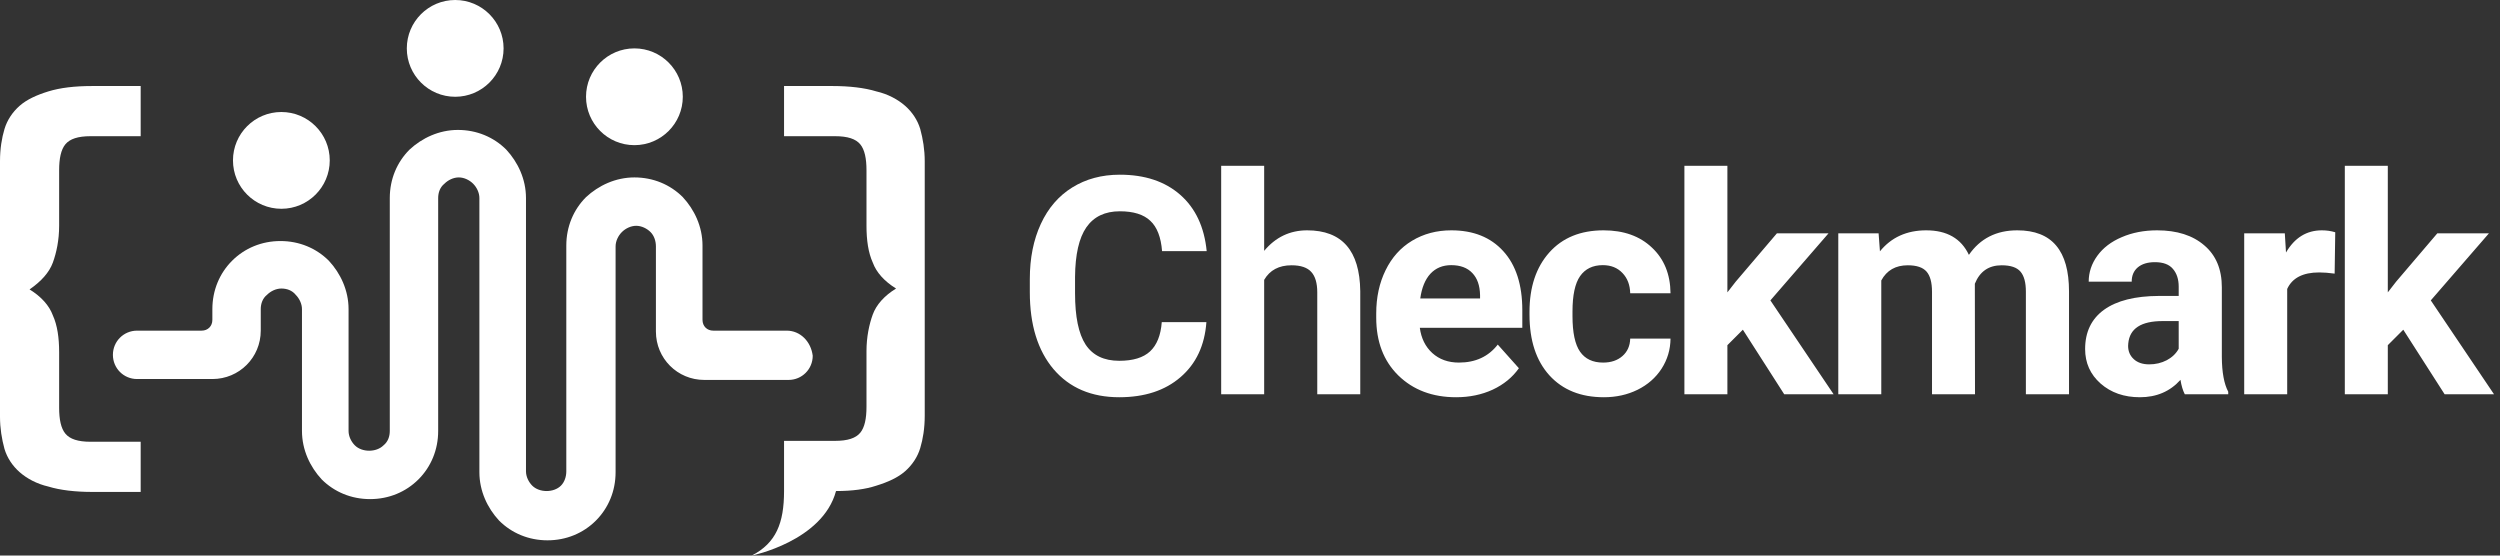 <svg width="279" height="62" viewBox="0 0 279 62" fill="none" xmlns="http://www.w3.org/2000/svg">
<rect x="0" y="0" width="279" height="62" fill="#333333" stroke="none"/>
<path d="M87.8 36.9H79.6C78.9 36.9 78.4 36.4 78.4 35.7V33.1V27.4C78.4 25.3 77.5 23.4 76.2 22C74.8 20.6 72.9 19.8 70.8 19.8C68.7 19.8 66.8 20.7 65.4 22C64 23.4 63.2 25.3 63.2 27.4V34.8V52.5V52.6C63.2 53.2 63 53.8 62.6 54.2C62.2 54.6 61.6 54.8 61 54.8C60.4 54.8 59.8 54.6 59.4 54.2C59 53.8 58.7 53.2 58.7 52.6V50.8V23.8V22.1C58.7 20 57.8 18.1 56.5 16.7C55.1 15.3 53.2 14.5 51.1 14.5C49 14.5 47.1 15.4 45.7 16.7C44.3 18.1 43.5 20 43.5 22.1V27.6V35.8V48.1C43.5 48.7 43.3 49.3 42.8 49.7C42.4 50.1 41.8 50.3 41.2 50.3C40.6 50.3 40 50.1 39.6 49.7C39.2 49.3 38.9 48.7 38.9 48.1V45.2V34.5C38.9 32.4 38 30.5 36.7 29.1C35.3 27.7 33.4 26.9 31.3 26.9C29.2 26.9 27.3 27.7 25.9 29.1C24.5 30.5 23.7 32.4 23.7 34.5V35.7C23.7 36.4 23.2 36.9 22.5 36.9H15.3C13.8 36.9 12.6 38.1 12.6 39.6C12.6 41.1 13.8 42.3 15.3 42.3H23.7C26.7 42.3 29.1 39.9 29.1 36.9V34.5C29.1 33.9 29.3 33.3 29.8 32.9C30.2 32.5 30.8 32.2 31.4 32.2C32 32.2 32.6 32.4 33 32.9C33.4 33.3 33.7 33.9 33.7 34.5V45.2V48.1C33.7 50.2 34.6 52.1 35.9 53.5C37.3 54.9 39.2 55.7 41.3 55.7C43.4 55.7 45.3 54.9 46.7 53.5C48.1 52.1 48.9 50.2 48.9 48.1V35.8V27.6V22.1C48.9 21.5 49.1 20.9 49.6 20.5C50 20.1 50.6 19.8 51.2 19.8C51.8 19.8 52.4 20.1 52.8 20.5C53.2 20.9 53.5 21.5 53.5 22.1V23.9V50.9V52.7C53.5 54.8 54.4 56.7 55.7 58.1C57.1 59.5 59 60.3 61.1 60.3C63.2 60.3 65.1 59.5 66.5 58.1C67.9 56.7 68.7 54.8 68.7 52.7V52.6V34.9V27.5C68.7 26.9 69 26.3 69.4 25.9C69.8 25.5 70.4 25.2 71 25.2C71.6 25.2 72.2 25.5 72.6 25.9C73 26.3 73.2 26.9 73.2 27.5V35.9V37C73.2 40 75.6 42.4 78.6 42.4H88C89.5 42.4 90.7 41.2 90.7 39.7C90.5 38.1 89.3 36.9 87.8 36.9Z" fill="white"/>
<path d="M70.8 16.2C73.782 16.2 76.2 13.782 76.2 10.8C76.2 7.818 73.782 5.4 70.8 5.4C67.818 5.4 65.4 7.818 65.4 10.8C65.4 13.782 67.818 16.2 70.8 16.2Z" fill="white"/>
<path d="M50.8 10.8C53.782 10.8 56.2 8.382 56.2 5.4C56.2 2.418 53.782 0 50.8 0C47.818 0 45.4 2.418 45.4 5.4C45.4 8.382 47.818 10.8 50.8 10.8Z" fill="white"/>
<path d="M31.4 23.3C34.382 23.3 36.8 20.882 36.8 17.9C36.8 14.918 34.382 12.5 31.4 12.5C28.418 12.5 26 14.918 26 17.9C26 20.882 28.418 23.3 31.4 23.3Z" fill="white"/>
<path d="M5.9 29.3C6.3 28.2 6.6 26.8 6.6 25.2V19C6.6 17.7 6.8 16.7 7.3 16.1C7.8 15.5 8.7 15.2 10.1 15.2H15.7V9.6H10.3C8.3 9.6 6.7 9.8 5.4 10.2C4.1 10.6 3 11.1 2.2 11.8C1.4 12.5 0.8 13.4 0.5 14.4C0.2 15.4 0 16.6 0 18V46.5C0 47.8 0.2 49 0.5 50.1C0.8 51.1 1.4 52 2.2 52.7C3 53.4 4.1 54 5.4 54.3C6.7 54.7 8.4 54.9 10.3 54.9H15.7V49.3H10.1C8.7 49.3 7.8 49 7.3 48.4C6.8 47.8 6.6 46.8 6.6 45.5V39.3C6.6 37.7 6.4 36.3 5.9 35.2C5.5 34.1 4.6 33.1 3.3 32.3C4.6 31.4 5.5 30.4 5.9 29.3Z" fill="white"/>
<path d="M103.2 18C103.2 16.7 103 15.5 102.7 14.4C102.4 13.4 101.8 12.5 101 11.8C100.2 11.1 99.1 10.5 97.8 10.2C96.5 9.8 94.8 9.6 92.9 9.6H92H87.5V15.2H92H93.2C94.6 15.2 95.5 15.5 96 16.1C96.5 16.7 96.7 17.7 96.7 19V25.2C96.7 26.8 96.9 28.2 97.4 29.3C97.8 30.4 98.7 31.4 100 32.2C98.7 33 97.8 34 97.4 35.1C97 36.2 96.7 37.6 96.7 39.2V45.4C96.7 46.7 96.5 47.7 96 48.3C95.5 48.9 94.6 49.2 93.2 49.2H87.5V54.8C87.5 58.4 86.6 60.6 83.9 62C83.9 62 91.8 60.4 93.3 54.8C95.1 54.8 96.6 54.6 97.8 54.2C99.1 53.8 100.2 53.3 101 52.6C101.8 51.9 102.4 51 102.7 50C103 49 103.2 47.8 103.2 46.4V18Z" fill="white"/>
<path d="M134.634 35.948C134.446 38.549 133.483 40.597 131.745 42.091C130.019 43.585 127.739 44.332 124.905 44.332C121.806 44.332 119.366 43.292 117.584 41.211C115.813 39.119 114.928 36.253 114.928 32.611V31.134C114.928 28.81 115.337 26.762 116.156 24.991C116.975 23.22 118.143 21.865 119.659 20.924C121.187 19.972 122.957 19.496 124.972 19.496C127.761 19.496 130.007 20.243 131.712 21.737C133.416 23.231 134.401 25.329 134.667 28.029H129.687C129.565 26.469 129.128 25.34 128.375 24.643C127.633 23.934 126.499 23.58 124.972 23.58C123.312 23.58 122.066 24.178 121.236 25.373C120.417 26.557 119.997 28.4 119.975 30.901V32.727C119.975 35.34 120.368 37.249 121.153 38.455C121.95 39.661 123.201 40.265 124.905 40.265C126.444 40.265 127.589 39.916 128.342 39.219C129.105 38.51 129.543 37.42 129.653 35.948H134.634ZM141.081 27.996C142.353 26.469 143.953 25.705 145.878 25.705C149.774 25.705 151.75 27.968 151.805 32.495V44H147.007V32.628C147.007 31.599 146.786 30.84 146.343 30.354C145.9 29.855 145.164 29.606 144.135 29.606C142.73 29.606 141.711 30.149 141.081 31.233V44H136.283V18.5H141.081V27.996ZM162.502 44.332C159.868 44.332 157.721 43.524 156.06 41.908C154.411 40.292 153.587 38.14 153.587 35.45V34.985C153.587 33.181 153.935 31.571 154.633 30.154C155.33 28.727 156.315 27.631 157.588 26.867C158.872 26.092 160.333 25.705 161.971 25.705C164.428 25.705 166.359 26.48 167.765 28.029C169.181 29.579 169.89 31.776 169.89 34.62V36.579H158.451C158.606 37.752 159.071 38.693 159.846 39.401C160.631 40.11 161.622 40.464 162.817 40.464C164.666 40.464 166.11 39.794 167.15 38.455L169.508 41.095C168.788 42.113 167.814 42.91 166.586 43.485C165.357 44.05 163.996 44.332 162.502 44.332ZM161.954 29.59C161.002 29.59 160.227 29.911 159.63 30.553C159.043 31.195 158.667 32.113 158.501 33.309H165.175V32.927C165.153 31.864 164.865 31.045 164.311 30.47C163.758 29.883 162.972 29.59 161.954 29.59ZM178.909 40.464C179.795 40.464 180.514 40.22 181.068 39.733C181.621 39.246 181.909 38.599 181.931 37.791H186.43C186.419 39.008 186.087 40.126 185.434 41.145C184.781 42.152 183.884 42.938 182.744 43.502C181.616 44.055 180.365 44.332 178.993 44.332C176.425 44.332 174.399 43.519 172.916 41.892C171.433 40.254 170.692 37.996 170.692 35.118V34.803C170.692 32.036 171.428 29.828 172.9 28.179C174.372 26.53 176.392 25.705 178.959 25.705C181.206 25.705 183.005 26.347 184.355 27.631C185.716 28.904 186.408 30.602 186.43 32.727H181.931C181.909 31.798 181.621 31.045 181.068 30.47C180.514 29.883 179.784 29.59 178.876 29.59C177.758 29.59 176.912 29.999 176.336 30.818C175.772 31.626 175.49 32.943 175.49 34.77V35.268C175.49 37.116 175.772 38.444 176.336 39.252C176.901 40.06 177.758 40.464 178.909 40.464ZM194.504 36.795L192.777 38.522V44H187.979V18.5H192.777V32.628L193.707 31.433L198.305 26.037H204.066L197.575 33.524L204.631 44H199.119L194.504 36.795Z" fill="white"/>
<path d="M209.652 26.037L209.801 28.046C211.074 26.485 212.795 25.705 214.965 25.705C217.278 25.705 218.866 26.618 219.729 28.444C220.991 26.618 222.789 25.705 225.125 25.705C227.073 25.705 228.522 26.275 229.474 27.415C230.426 28.544 230.902 30.248 230.902 32.528V44H226.088V32.545C226.088 31.527 225.888 30.785 225.49 30.32C225.091 29.844 224.389 29.606 223.382 29.606C221.943 29.606 220.947 30.293 220.393 31.665L220.41 44H215.612V32.562C215.612 31.521 215.407 30.769 214.998 30.304C214.588 29.839 213.891 29.606 212.906 29.606C211.545 29.606 210.56 30.171 209.951 31.3V44H205.153V26.037H209.652ZM243.823 44C243.602 43.568 243.442 43.032 243.342 42.39C242.18 43.685 240.669 44.332 238.81 44.332C237.05 44.332 235.589 43.823 234.427 42.805C233.276 41.786 232.7 40.503 232.7 38.953C232.7 37.05 233.403 35.589 234.809 34.57C236.225 33.552 238.267 33.037 240.935 33.026H243.143V31.997C243.143 31.167 242.927 30.503 242.495 30.005C242.075 29.507 241.405 29.258 240.486 29.258C239.679 29.258 239.042 29.451 238.577 29.839C238.123 30.226 237.897 30.758 237.897 31.433H233.099C233.099 30.392 233.42 29.429 234.062 28.544C234.704 27.659 235.611 26.967 236.784 26.469C237.957 25.96 239.275 25.705 240.735 25.705C242.949 25.705 244.703 26.264 245.998 27.382C247.304 28.489 247.957 30.049 247.957 32.063V39.85C247.968 41.554 248.206 42.843 248.671 43.718V44H243.823ZM239.856 40.663C240.564 40.663 241.217 40.508 241.815 40.198C242.412 39.877 242.855 39.451 243.143 38.92V35.832H241.35C238.948 35.832 237.67 36.662 237.515 38.322L237.498 38.605C237.498 39.202 237.708 39.695 238.129 40.082C238.55 40.469 239.125 40.663 239.856 40.663ZM260.546 30.536C259.893 30.448 259.318 30.403 258.82 30.403C257.005 30.403 255.815 31.018 255.251 32.246V44H250.453V26.037H254.985L255.118 28.179C256.081 26.53 257.414 25.705 259.119 25.705C259.65 25.705 260.148 25.777 260.613 25.921L260.546 30.536ZM268.205 36.795L266.479 38.522V44H261.681V18.5H266.479V32.628L267.408 31.433L272.007 26.037H277.768L271.276 33.524L278.332 44H272.82L268.205 36.795Z" fill="white"/>
</svg>
